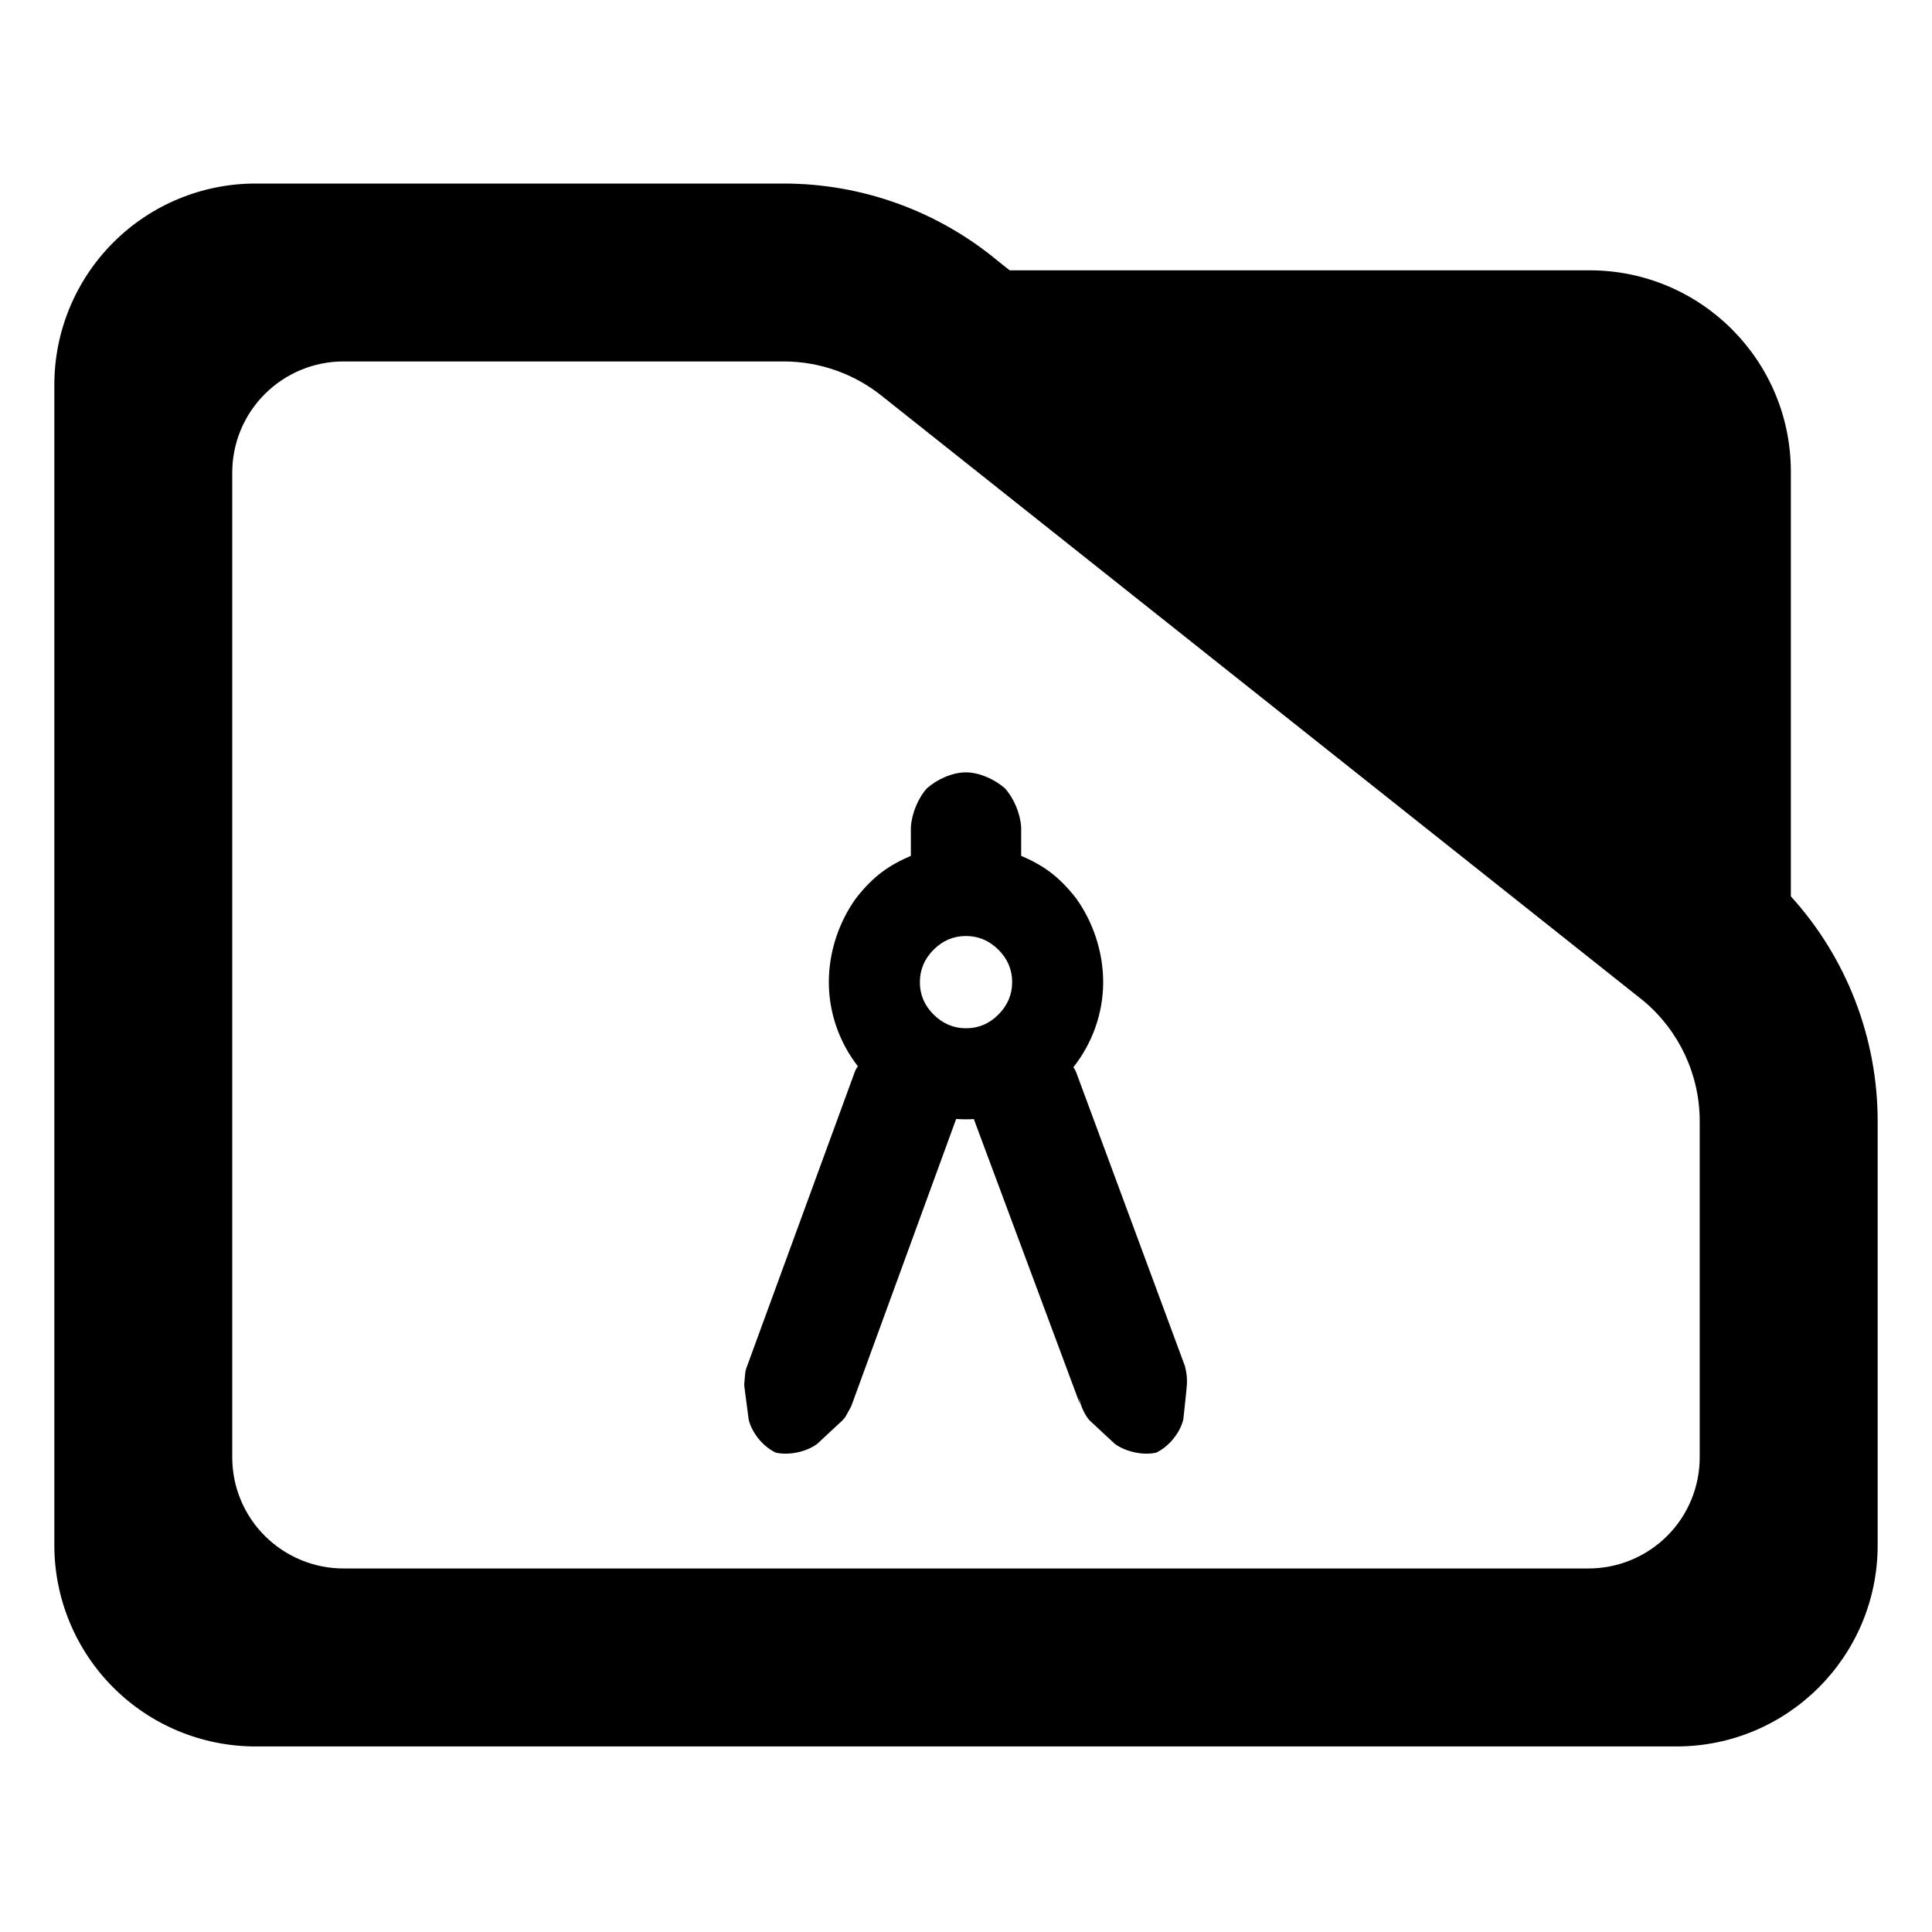 <?xml version="1.0" encoding="utf-8"?>
<svg clip-rule="evenodd" fill-rule="evenodd" stroke-linejoin="round" stroke-miterlimit="2" viewBox="0 0 48 48" xmlns="http://www.w3.org/2000/svg">
  <defs>
    <style type="text/css" id="current-color-scheme">.ColorScheme-Highlight { color:#000000; }</style>
  </defs>
  <path class="ColorScheme-Highlight" fill="currentColor" d="M 44.493 22.269 C 45.873 23.788 46.65 25.778 46.65 27.857 L 46.65 38.39 C 46.65 41.152 44.412 43.39 41.65 43.39 L 6.35 43.39 C 5.023 43.39 3.751 42.863 2.815 41.926 C 1.877 40.988 1.35 39.716 1.35 38.39 L 1.35 9.56 C 1.35 8.233 1.877 6.962 2.815 6.024 C 3.751 5.087 5.023 4.56 6.35 4.56 L 19.47 4.56 C 21.415 4.56 23.3 5.241 24.795 6.486 L 25.085 6.716 L 39.494 6.716 C 42.255 6.716 44.493 8.955 44.493 11.716 Z M 40.824 24.86 L 21.96 9.878 C 21.259 9.298 20.38 8.98 19.47 8.98 L 8.533 8.98 C 7.8 8.98 7.098 9.272 6.579 9.79 C 6.061 10.307 5.77 11.01 5.77 11.742 L 5.77 36.206 C 5.77 36.939 6.061 37.642 6.579 38.158 C 7.098 38.676 7.8 38.968 8.533 38.968 L 39.467 38.968 C 40.2 38.968 40.902 38.676 41.42 38.16 C 41.939 37.642 42.229 36.939 42.229 36.206 L 42.229 27.857 C 42.229 26.707 41.722 25.616 40.842 24.875 Z M 24.003 25.547 C 24.312 25.547 24.58 25.433 24.807 25.205 C 25.033 24.977 25.147 24.708 25.147 24.399 C 25.147 24.089 25.032 23.821 24.805 23.595 C 24.576 23.368 24.308 23.255 23.998 23.255 C 23.688 23.255 23.42 23.369 23.193 23.597 C 22.967 23.824 22.854 24.093 22.854 24.403 C 22.854 24.713 22.968 24.981 23.196 25.207 C 23.424 25.434 23.693 25.547 24.003 25.547 Z M 23.748 27.821 L 21.159 34.91 C 21.15 34.934 21.139 34.958 21.126 34.981 L 21.02 35.172 C 20.995 35.218 20.962 35.259 20.924 35.295 L 20.303 35.873 C 20.03 36.074 19.606 36.163 19.277 36.091 C 18.961 35.945 18.681 35.604 18.601 35.27 L 18.495 34.463 C 18.49 34.427 18.49 34.39 18.493 34.353 L 18.514 34.12 C 18.518 34.077 18.528 34.034 18.542 33.993 L 21.238 26.628 C 21.257 26.578 21.282 26.533 21.314 26.492 C 20.851 25.897 20.592 25.157 20.592 24.401 C 20.592 23.645 20.845 22.902 21.266 22.318 C 21.706 21.753 22.103 21.49 22.63 21.263 L 22.63 20.559 C 22.648 20.221 22.805 19.838 23.025 19.589 C 23.276 19.364 23.658 19.189 23.996 19.189 C 24.332 19.189 24.714 19.362 24.966 19.585 C 25.194 19.836 25.352 20.22 25.371 20.559 L 25.371 21.263 C 25.898 21.49 26.295 21.753 26.735 22.318 C 27.155 22.902 27.408 23.645 27.408 24.401 C 27.408 25.167 27.142 25.917 26.667 26.516 C 26.698 26.555 26.722 26.6 26.74 26.647 L 29.458 33.991 C 29.452 33.975 29.445 33.96 29.438 33.945 C 29.491 34.112 29.508 34.367 29.47 34.534 C 29.478 34.507 29.483 34.479 29.486 34.451 L 29.399 35.265 C 29.32 35.601 29.036 35.946 28.721 36.092 C 28.392 36.163 27.965 36.07 27.692 35.868 L 27.064 35.283 C 26.953 35.159 26.844 34.919 26.811 34.738 C 26.811 34.798 26.822 34.857 26.842 34.913 L 24.21 27.845 C 24.205 27.831 24.201 27.817 24.197 27.803 C 24.132 27.807 24.066 27.809 24 27.809 C 23.918 27.809 23.836 27.806 23.755 27.8 C 23.752 27.807 23.75 27.814 23.748 27.821 Z"/>
</svg>